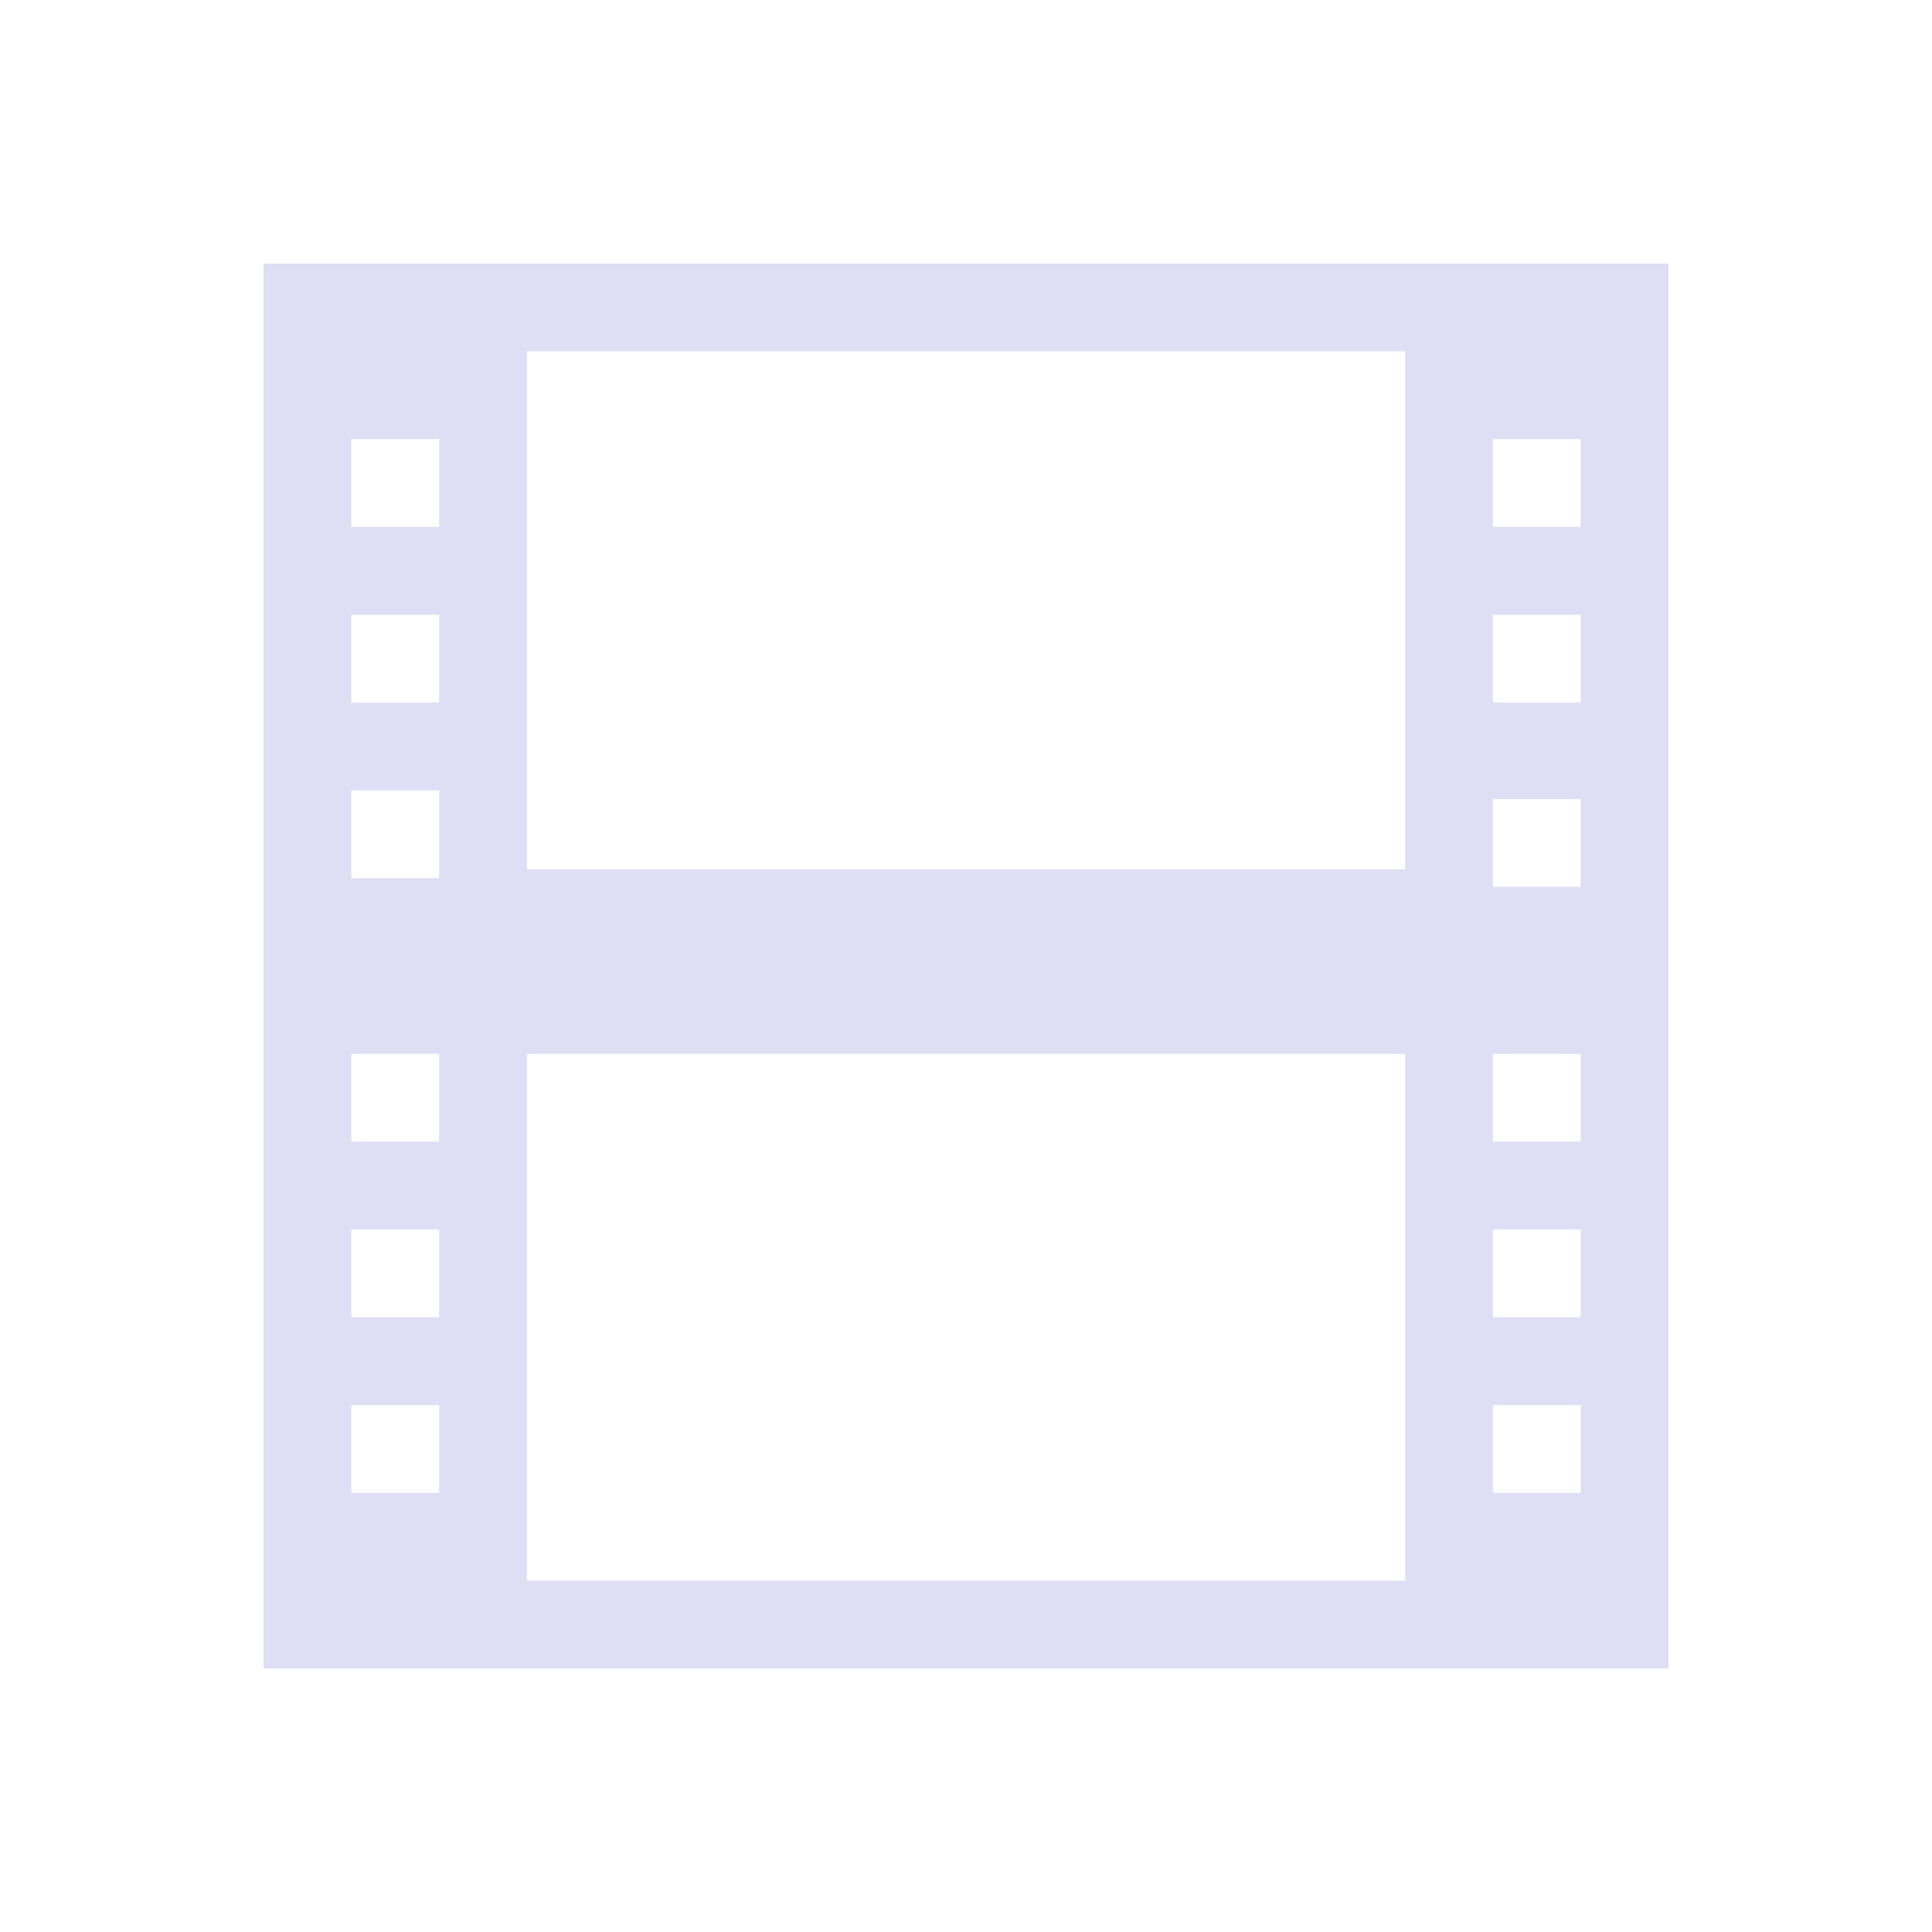 <svg xmlns="http://www.w3.org/2000/svg" viewBox="0 0 22 22">
  <defs id="defs3051">
    <style type="text/css" id="current-color-scheme">
      .ColorScheme-Text {
        color:#e0def4;
      }
      </style>
  </defs>
 <path 
     style="fill:currentColor;fill-opacity:1;stroke:none" 
     d="M 3 3 L 3 19 L 19 19 L 19 3 L 3 3 z M 6 4 L 16 4 L 16 9.9 L 6 9.9 L 6 4 z M 4 5 L 5 5 L 5 6 L 4 6 L 4 5 z M 17 5 L 18 5 L 18 6 L 17 6 L 17 5 z M 4 7 L 5 7 L 5 8 L 4 8 L 4 7 z M 17 7 L 18 7 L 18 8 L 17 8 L 17 7 z M 4 9 L 5 9 L 5 10 L 4 10 L 4 9 z M 17 9.1 L 18 9.1 L 18 10.1 L 17 10.1 L 17 9.1 z M 4 12 L 5 12 L 5 13 L 4 13 L 4 12 z M 6 12 L 16 12 L 16 18 L 6 18 L 6 12 z M 17 12 L 18 12 L 18 13 L 17 13 L 17 12 z M 4 14 L 5 14 L 5 15 L 4 15 L 4 14 z M 17 14 L 18 14 L 18 15 L 17 15 L 17 14 z M 4 16 L 5 16 L 5 17 L 4 17 L 4 16 z M 17 16 L 18 16 L 18 17 L 17 17 L 17 16 z "
     class="ColorScheme-Text"
     />
</svg>
